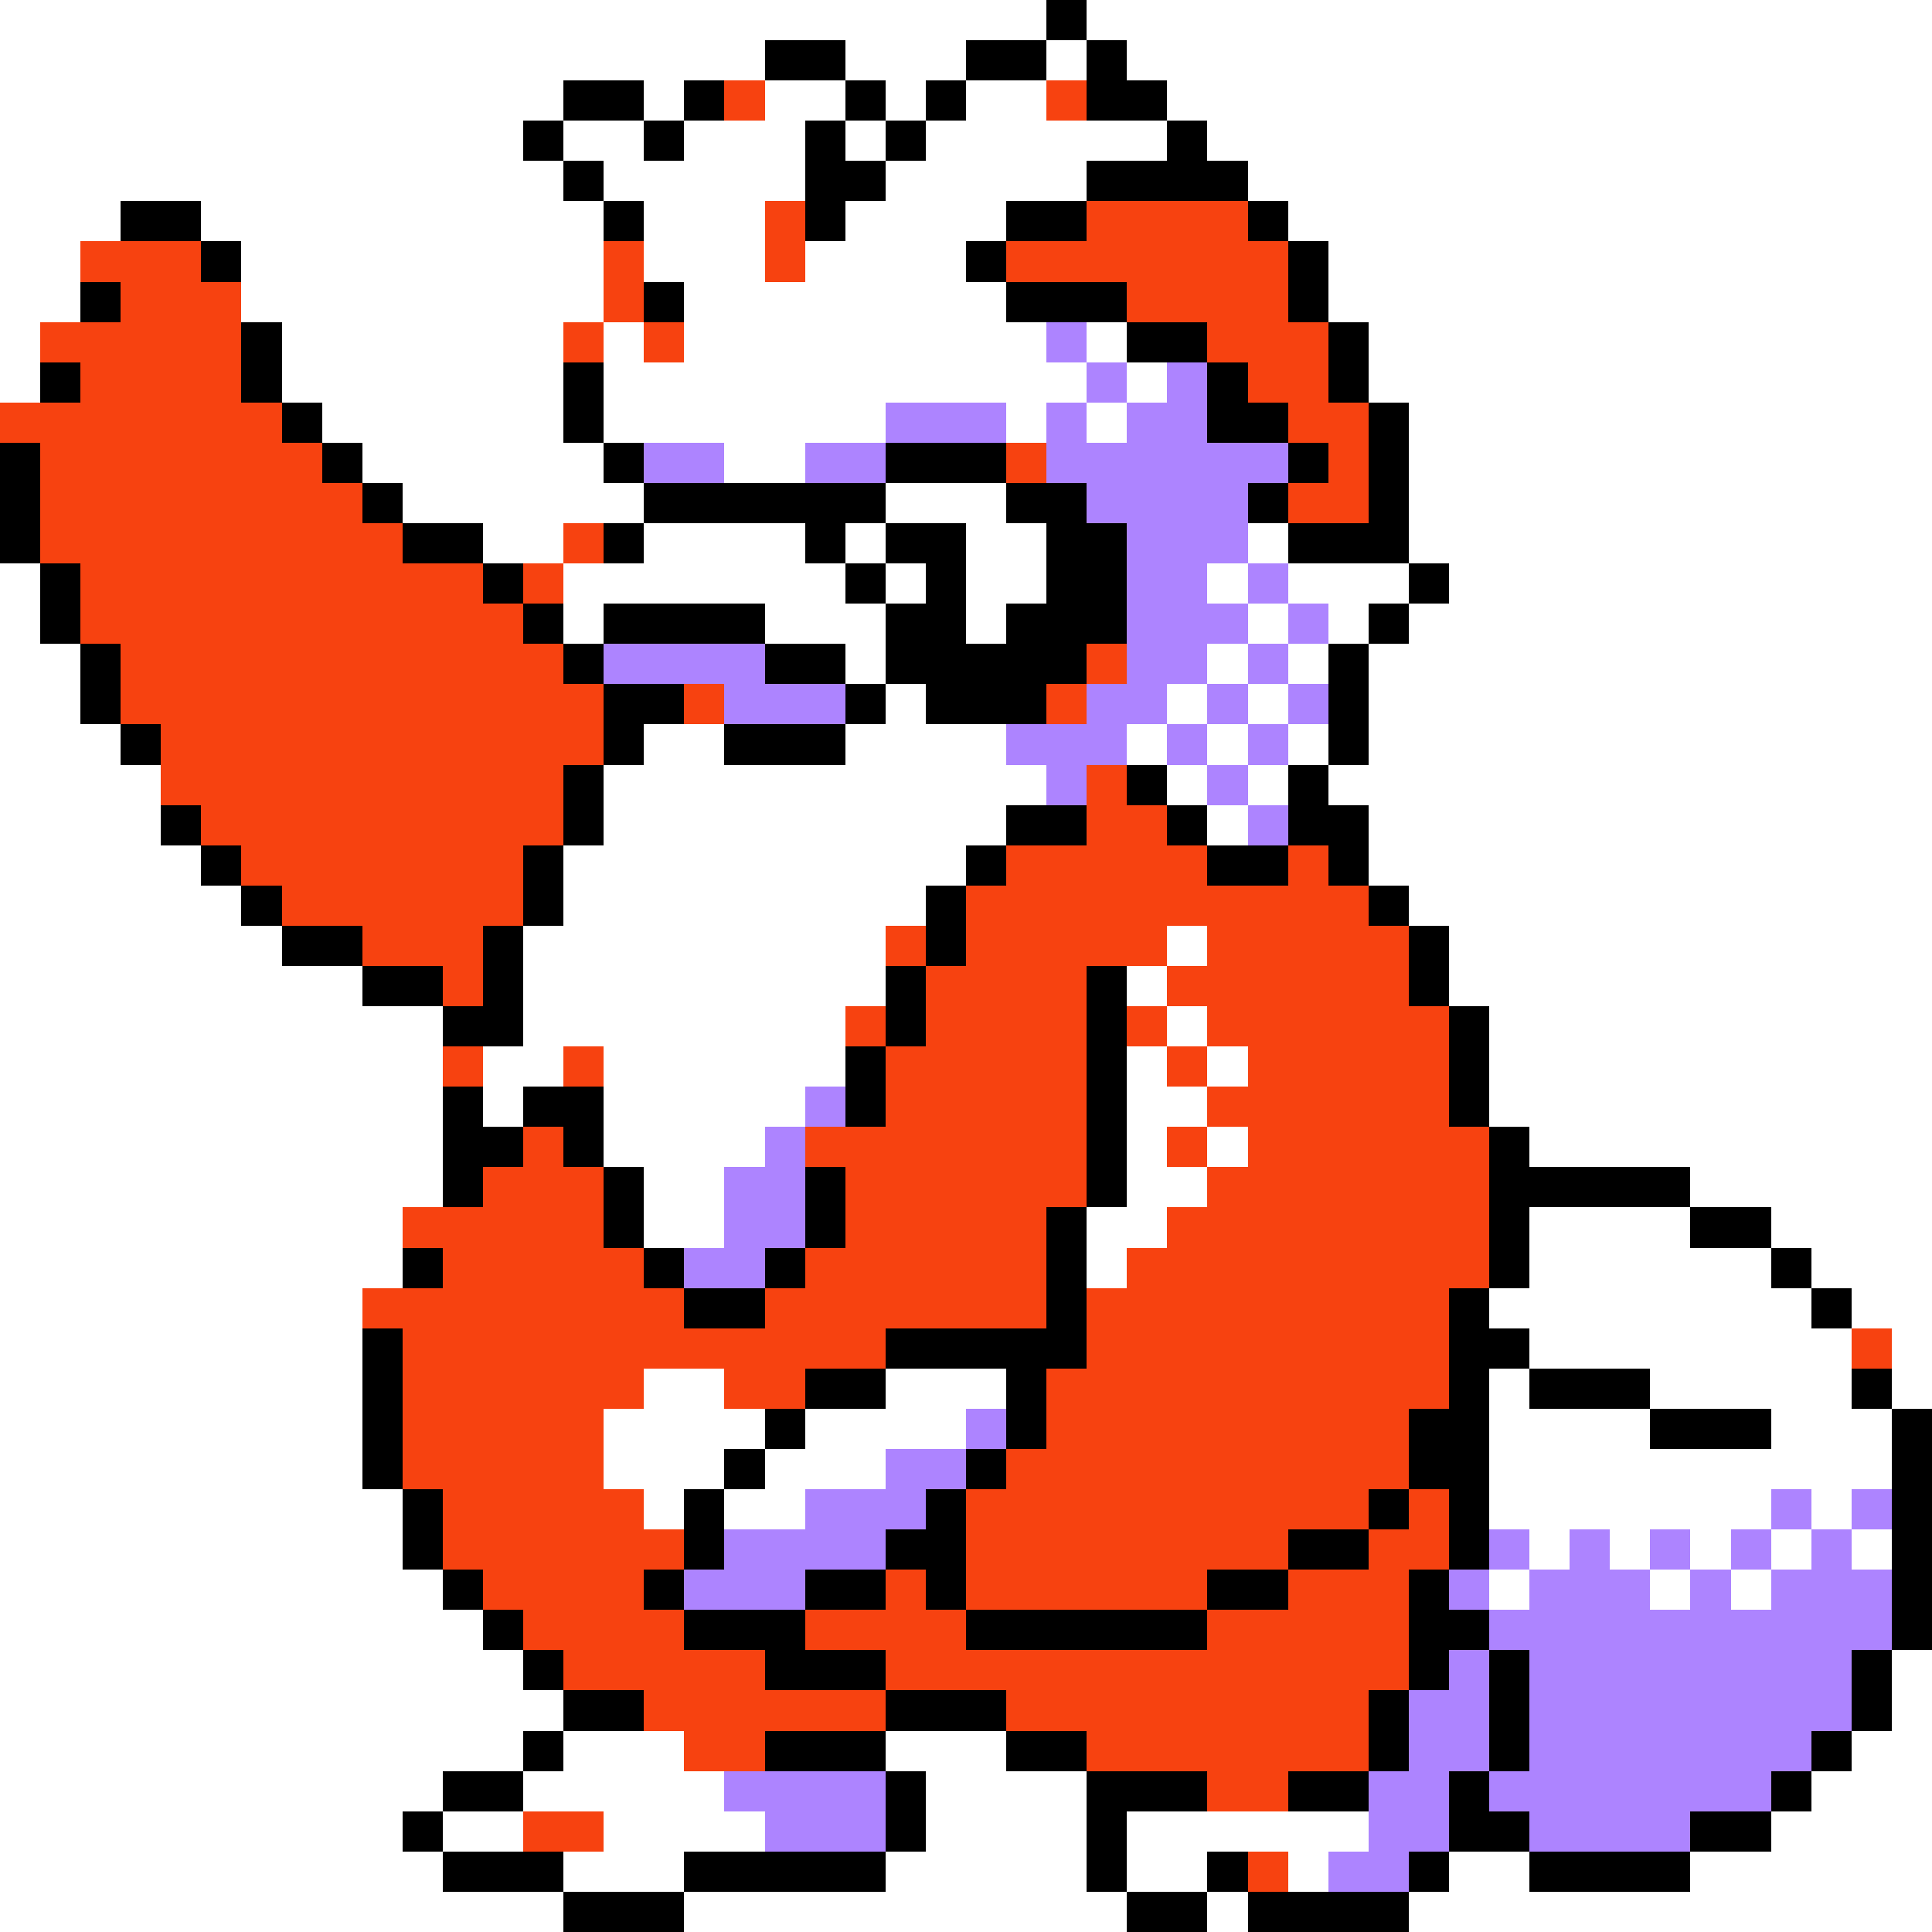 <svg xmlns="http://www.w3.org/2000/svg" viewBox="0 -0.5 48 48" shape-rendering="crispEdges">
<rect x="0" y="-0.5" width="48" height="48" fill="#333333" stroke="none"/>
<path stroke="#ffffff" d="M0 0h26M27 0h21M0 1h19M21 1h3M26 1h1M28 1h20M0 2h14M16 2h1M19 2h2M22 2h1M24 2h2M29 2h19M0 3h13M14 3h2M17 3h3M21 3h1M23 3h6M30 3h18M0 4h14M15 4h5M22 4h5M31 4h17M0 5h3M5 5h10M16 5h3M21 5h4M32 5h16M0 6h2M6 6h9M16 6h3M20 6h4M33 6h15M0 7h2M6 7h9M17 7h8M33 7h15M0 8h1M7 8h7M15 8h1M17 8h9M27 8h1M34 8h14M0 9h1M7 9h7M15 9h12M28 9h1M34 9h14M8 10h6M15 10h7M25 10h1M27 10h1M35 10h13M9 11h6M18 11h2M35 11h13M10 12h6M22 12h3M35 12h13M12 13h2M16 13h4M21 13h1M24 13h2M31 13h1M35 13h13M0 14h1M14 14h7M22 14h1M24 14h2M30 14h1M32 14h3M36 14h12M0 15h1M14 15h1M19 15h3M24 15h1M31 15h1M33 15h1M35 15h13M0 16h2M21 16h1M30 16h1M32 16h1M34 16h14M0 17h2M22 17h1M29 17h1M31 17h1M34 17h14M0 18h3M16 18h2M21 18h4M28 18h1M30 18h1M32 18h1M34 18h14M0 19h4M15 19h11M29 19h1M31 19h1M33 19h15M0 20h4M15 20h10M30 20h1M34 20h14M0 21h5M14 21h10M34 21h14M0 22h6M14 22h9M35 22h13M0 23h7M13 23h9M29 23h1M36 23h12M0 24h9M13 24h9M28 24h1M36 24h12M0 25h11M13 25h8M29 25h1M37 25h11M0 26h11M12 26h2M15 26h6M28 26h1M30 26h1M37 26h11M0 27h11M12 27h1M15 27h5M28 27h2M37 27h11M0 28h11M15 28h4M28 28h1M30 28h1M38 28h10M0 29h11M16 29h2M28 29h2M42 29h6M0 30h10M16 30h2M27 30h2M38 30h4M44 30h4M0 31h10M27 31h1M38 31h6M45 31h3M0 32h9M37 32h8M46 32h2M0 33h9M38 33h8M47 33h1M0 34h9M16 34h2M22 34h3M37 34h1M41 34h5M47 34h1M0 35h9M15 35h4M20 35h4M37 35h4M44 35h3M0 36h9M15 36h3M19 36h3M37 36h10M0 37h10M16 37h1M18 37h2M37 37h7M45 37h1M0 38h10M38 38h1M40 38h1M42 38h1M44 38h1M46 38h1M0 39h11M37 39h1M41 39h1M43 39h1M0 40h12M0 41h13M47 41h1M0 42h14M47 42h1M0 43h13M14 43h3M22 43h3M46 43h2M0 44h11M13 44h5M23 44h4M45 44h3M0 45h10M11 45h2M15 45h4M23 45h4M28 45h6M44 45h4M0 46h11M14 46h3M22 46h5M28 46h2M32 46h1M36 46h2M42 46h6M0 47h14M17 47h11M30 47h1M35 47h13" />
<path stroke="#000000" d="M26 0h1M19 1h2M24 1h2M27 1h1M14 2h2M17 2h1M21 2h1M23 2h1M27 2h2M13 3h1M16 3h1M20 3h1M22 3h1M29 3h1M14 4h1M20 4h2M27 4h4M3 5h2M15 5h1M20 5h1M25 5h2M31 5h1M5 6h1M24 6h1M32 6h1M2 7h1M16 7h1M25 7h3M32 7h1M6 8h1M28 8h2M33 8h1M1 9h1M6 9h1M14 9h1M30 9h1M33 9h1M7 10h1M14 10h1M30 10h2M34 10h1M0 11h1M8 11h1M15 11h1M22 11h3M32 11h1M34 11h1M0 12h1M9 12h1M16 12h6M25 12h2M31 12h1M34 12h1M0 13h1M10 13h2M15 13h1M20 13h1M22 13h2M26 13h2M32 13h3M1 14h1M12 14h1M21 14h1M23 14h1M26 14h2M35 14h1M1 15h1M13 15h1M15 15h4M22 15h2M25 15h3M34 15h1M2 16h1M14 16h1M19 16h2M22 16h5M33 16h1M2 17h1M15 17h2M21 17h1M23 17h3M33 17h1M3 18h1M15 18h1M18 18h3M33 18h1M14 19h1M28 19h1M32 19h1M4 20h1M14 20h1M25 20h2M29 20h1M32 20h2M5 21h1M13 21h1M24 21h1M30 21h2M33 21h1M6 22h1M13 22h1M23 22h1M34 22h1M7 23h2M12 23h1M23 23h1M35 23h1M9 24h2M12 24h1M22 24h1M27 24h1M35 24h1M11 25h2M22 25h1M27 25h1M36 25h1M21 26h1M27 26h1M36 26h1M11 27h1M13 27h2M21 27h1M27 27h1M36 27h1M11 28h2M14 28h1M27 28h1M37 28h1M11 29h1M15 29h1M20 29h1M27 29h1M37 29h5M15 30h1M20 30h1M26 30h1M37 30h1M42 30h2M10 31h1M16 31h1M19 31h1M26 31h1M37 31h1M44 31h1M17 32h2M26 32h1M36 32h1M45 32h1M9 33h1M22 33h5M36 33h2M9 34h1M20 34h2M25 34h1M36 34h1M38 34h3M46 34h1M9 35h1M19 35h1M25 35h1M35 35h2M41 35h3M47 35h1M9 36h1M18 36h1M24 36h1M35 36h2M47 36h1M10 37h1M17 37h1M23 37h1M34 37h1M36 37h1M47 37h1M10 38h1M17 38h1M22 38h2M32 38h2M36 38h1M47 38h1M11 39h1M16 39h1M20 39h2M23 39h1M30 39h2M35 39h1M47 39h1M12 40h1M17 40h3M24 40h6M35 40h2M47 40h1M13 41h1M19 41h3M35 41h1M37 41h1M46 41h1M14 42h2M22 42h3M34 42h1M37 42h1M46 42h1M13 43h1M19 43h3M25 43h2M34 43h1M37 43h1M45 43h1M11 44h2M22 44h1M27 44h3M32 44h2M36 44h1M44 44h1M10 45h1M22 45h1M27 45h1M36 45h2M42 45h2M11 46h3M17 46h5M27 46h1M30 46h1M35 46h1M38 46h4M14 47h3M28 47h2M31 47h4" />
<path stroke="#f74210" d="M18 2h1M26 2h1M19 5h1M27 5h4M2 6h3M15 6h1M19 6h1M25 6h7M3 7h3M15 7h1M28 7h4M1 8h5M14 8h1M16 8h1M30 8h3M2 9h4M31 9h2M0 10h7M32 10h2M1 11h7M25 11h1M33 11h1M1 12h8M32 12h2M1 13h9M14 13h1M2 14h10M13 14h1M2 15h11M3 16h11M27 16h1M3 17h12M17 17h1M26 17h1M4 18h11M4 19h10M27 19h1M5 20h9M27 20h2M6 21h7M25 21h5M32 21h1M7 22h6M24 22h10M9 23h3M22 23h1M24 23h5M30 23h5M11 24h1M23 24h4M29 24h6M21 25h1M23 25h4M28 25h1M30 25h6M11 26h1M14 26h1M22 26h5M29 26h1M31 26h5M22 27h5M30 27h6M13 28h1M20 28h7M29 28h1M31 28h6M12 29h3M21 29h6M30 29h7M10 30h5M21 30h5M29 30h8M11 31h5M20 31h6M28 31h9M9 32h8M19 32h7M27 32h9M10 33h12M27 33h9M46 33h1M10 34h6M18 34h2M26 34h10M10 35h5M26 35h9M10 36h5M25 36h10M11 37h5M24 37h10M35 37h1M11 38h6M24 38h8M34 38h2M12 39h4M22 39h1M24 39h6M32 39h3M13 40h4M20 40h4M30 40h5M14 41h5M22 41h13M16 42h6M25 42h9M17 43h2M27 43h7M30 44h2M13 45h2M31 46h1" />
<path stroke="#ad84ff" d="M26 8h1M27 9h1M29 9h1M22 10h3M26 10h1M28 10h2M16 11h2M20 11h2M26 11h6M27 12h4M28 13h3M28 14h2M31 14h1M28 15h3M32 15h1M15 16h4M28 16h2M31 16h1M18 17h3M27 17h2M30 17h1M32 17h1M25 18h3M29 18h1M31 18h1M26 19h1M30 19h1M31 20h1M20 27h1M19 28h1M18 29h2M18 30h2M17 31h2M24 35h1M22 36h2M20 37h3M44 37h1M46 37h1M18 38h4M37 38h1M39 38h1M41 38h1M43 38h1M45 38h1M17 39h3M36 39h1M38 39h3M42 39h1M44 39h3M37 40h10M36 41h1M38 41h8M35 42h2M38 42h8M35 43h2M38 43h7M18 44h4M34 44h2M37 44h7M19 45h3M34 45h2M38 45h4M33 46h2" />
</svg>